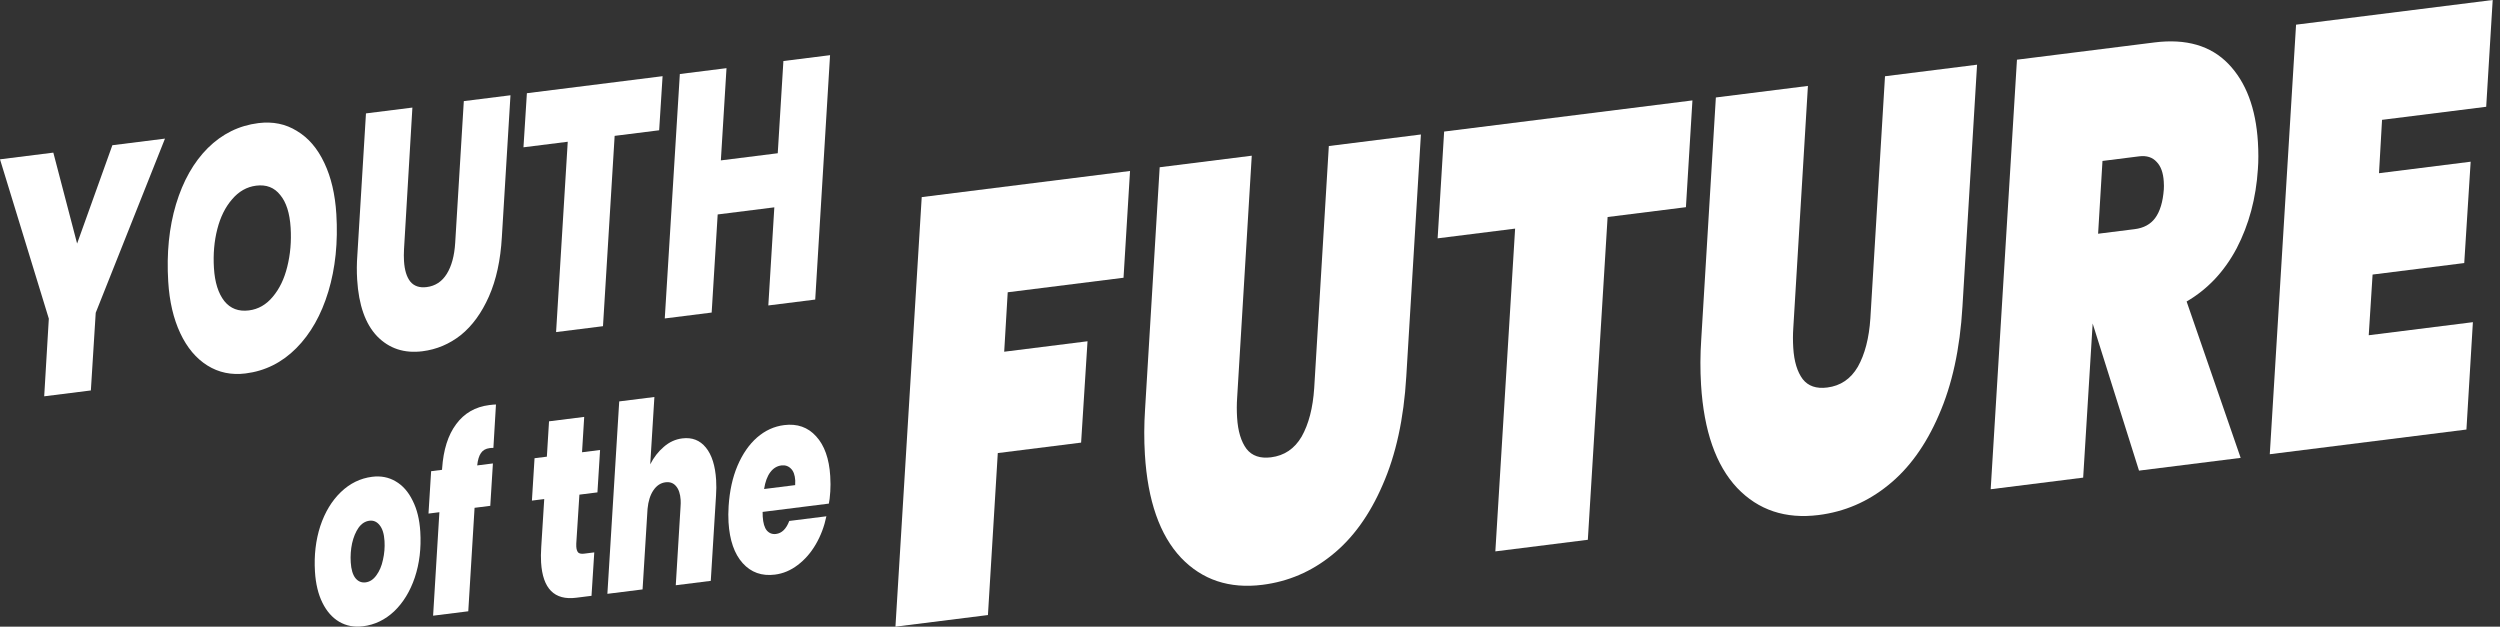 <svg width="379" height="95" viewBox="0 0 379 95" fill="none" xmlns="http://www.w3.org/2000/svg">
<rect x="0" y="0" width="379" height="95" fill="#333333" stroke="none"/>
<g clip-path="url(#clip0_10_21)">
<path d="M25.011 21.014L14.511 47.418L13.775 59.192L6.701 60.08L7.402 48.31L0 24.152L8.084 23.138L11.689 36.924L17.035 22.015L25.011 21.014Z" fill="white"/>
<path d="M37.226 56.615C35.085 56.884 33.157 56.482 31.443 55.411C29.729 54.34 28.356 52.704 27.325 50.504C26.294 48.303 25.687 45.702 25.504 42.7C25.24 38.387 25.632 34.479 26.679 30.975C27.748 27.433 29.357 24.589 31.505 22.442C33.677 20.292 36.23 19.033 39.166 18.664C41.355 18.39 43.307 18.788 45.021 19.86C46.757 20.893 48.141 22.51 49.172 24.71C50.201 26.876 50.807 29.46 50.99 32.462C51.251 36.741 50.847 40.651 49.779 44.192C48.71 47.734 47.09 50.597 44.92 52.781C42.75 54.966 40.185 56.244 37.226 56.615ZM37.734 47.059C39.154 46.881 40.36 46.191 41.354 44.989C42.371 43.783 43.103 42.266 43.549 40.436C44.017 38.57 44.188 36.601 44.062 34.531C43.927 32.323 43.401 30.667 42.486 29.565C41.592 28.426 40.375 27.953 38.835 28.146C37.416 28.324 36.197 29.016 35.18 30.221C34.16 31.392 33.415 32.894 32.945 34.726C32.475 36.558 32.304 38.527 32.433 40.632C32.565 42.805 33.092 44.478 34.011 45.649C34.929 46.785 36.17 47.256 37.734 47.059Z" fill="white"/>
<path d="M62.519 16.308L61.248 37.798C61.214 38.429 61.213 39.02 61.247 39.572C61.331 40.952 61.649 41.99 62.201 42.686C62.776 43.379 63.605 43.657 64.688 43.521C65.987 43.358 67.002 42.692 67.73 41.523C68.459 40.353 68.885 38.787 69.007 36.825L70.314 15.33L77.388 14.442L76.081 35.937C75.883 39.439 75.229 42.442 74.121 44.945C73.013 47.449 71.593 49.4 69.86 50.799C68.125 52.164 66.187 52.981 64.045 53.25C61.278 53.597 58.99 52.841 57.179 50.983C55.393 49.12 54.382 46.257 54.146 42.393C54.07 41.15 54.08 39.915 54.174 38.686L55.481 17.191L62.519 16.308Z" fill="white"/>
<path d="M100.447 11.549L99.929 19.75L93.18 20.597L91.413 49.451L84.303 50.343L86.07 21.489L79.358 22.331L79.876 14.13L100.447 11.549Z" fill="white"/>
<path d="M125.837 8.364L123.588 45.414L116.478 46.306L117.389 31.432L108.8 32.51L107.889 47.384L100.779 48.276L103.064 11.221L110.138 10.333L109.282 24.314L117.907 23.232L118.764 9.251L125.837 8.364Z" fill="white"/>
<path d="M55.018 94.948C53.7 95.113 52.505 94.885 51.43 94.264C50.374 93.64 49.524 92.677 48.881 91.376C48.238 90.075 47.861 88.505 47.748 86.668C47.597 84.183 47.866 81.881 48.554 79.76C49.261 77.638 50.302 75.917 51.676 74.597C53.05 73.277 54.631 72.505 56.417 72.281C57.734 72.116 58.921 72.345 59.977 72.969C61.052 73.59 61.911 74.564 62.556 75.892C63.217 77.191 63.604 78.759 63.716 80.597C63.869 83.107 63.592 85.423 62.885 87.546C62.177 89.643 61.135 91.351 59.761 92.671C58.385 93.965 56.804 94.724 55.018 94.948ZM55.43 88.286C56.061 88.207 56.603 87.852 57.056 87.221C57.526 86.588 57.86 85.803 58.057 84.866C58.273 83.926 58.352 82.978 58.293 82.02C58.227 80.933 57.978 80.13 57.546 79.61C57.132 79.089 56.619 78.866 56.005 78.943C55.356 79.025 54.804 79.38 54.352 80.011C53.918 80.639 53.593 81.423 53.377 82.363C53.18 83.3 53.111 84.261 53.171 85.244C53.237 86.331 53.477 87.136 53.891 87.657C54.303 88.153 54.816 88.363 55.43 88.286Z" fill="white"/>
<path d="M74.799 67.901C74.653 67.894 74.463 67.904 74.228 67.934C73.633 68.009 73.193 68.259 72.91 68.686C72.626 69.087 72.436 69.71 72.343 70.557L74.725 70.258L74.326 76.684L71.944 76.983L70.991 92.67L65.659 93.339L66.611 77.651L64.96 77.859L65.359 71.433L67.01 71.226L67.025 71.028C67.216 68.188 67.925 65.948 69.152 64.307C70.378 62.641 72.055 61.674 74.184 61.407C74.618 61.353 74.952 61.324 75.189 61.32L74.799 67.901Z" fill="white"/>
<path d="M87.363 82.402C87.353 82.533 87.354 82.69 87.365 82.871C87.39 83.285 87.49 83.585 87.665 83.772C87.857 83.93 88.151 83.985 88.548 83.935L90.091 83.741L89.674 90.326L87.346 90.618C84.044 91.032 82.271 89.247 82.028 85.262C81.987 84.588 81.995 83.818 82.051 82.951L82.506 75.657L80.638 75.892L81.037 69.466L82.905 69.231L83.233 63.871L88.565 63.202L88.237 68.562L90.971 68.219L90.572 74.645L87.838 74.988L87.363 82.402Z" fill="white"/>
<path d="M103.435 66.46C104.915 66.274 106.107 66.738 107.011 67.85C107.915 68.962 108.434 70.605 108.566 72.779C108.612 73.529 108.606 74.325 108.548 75.167L107.753 88.058L102.447 88.723L103.169 76.859C103.2 76.464 103.205 76.111 103.187 75.801C103.13 74.869 102.896 74.168 102.486 73.698C102.093 73.226 101.563 73.031 100.895 73.115C100.155 73.208 99.544 73.611 99.06 74.323C98.576 75.036 98.278 75.973 98.168 77.135L97.413 89.355L92.08 90.024L93.874 60.853L99.206 60.184L98.575 70.395C99.11 69.337 99.793 68.456 100.623 67.752C101.451 67.022 102.388 66.591 103.435 66.46Z" fill="white"/>
<path d="M118.874 64.445C120.859 64.195 122.475 64.762 123.723 66.144C124.989 67.524 125.703 69.533 125.864 72.173C125.918 73.053 125.92 73.835 125.871 74.519C125.813 75.361 125.741 75.97 125.655 76.346L115.613 77.606C115.604 77.763 115.609 77.997 115.628 78.308C115.688 79.291 115.895 79.995 116.248 80.42C116.619 80.843 117.085 81.019 117.644 80.949C118.528 80.838 119.197 80.181 119.651 78.976L125.281 78.27C124.958 79.823 124.417 81.247 123.66 82.541C122.919 83.808 122.01 84.848 120.932 85.661C119.872 86.472 118.72 86.955 117.475 87.112C115.49 87.361 113.863 86.782 112.595 85.377C111.328 83.971 110.611 81.91 110.445 79.192C110.398 78.416 110.402 77.594 110.459 76.727C110.608 74.413 111.057 72.375 111.804 70.612C112.567 68.822 113.553 67.394 114.761 66.33C115.987 65.263 117.358 64.635 118.874 64.445ZM120.547 73.544C120.561 73.177 120.565 72.942 120.559 72.839C120.508 72.01 120.29 71.412 119.904 71.043C119.516 70.649 119.033 70.488 118.456 70.56C117.788 70.644 117.227 70.988 116.773 71.593C116.319 72.197 116.007 73.044 115.837 74.135L120.547 73.544Z" fill="white"/>
<path d="M171.313 25.919L170.327 42.106L152.769 44.309L152.237 53.321L164.868 51.736L163.897 67.1L151.265 68.684L149.772 93.241L135.75 95L139.733 29.881L171.313 25.919Z" fill="white"/>
<path d="M189.767 23.604L187.551 60.298C187.484 61.281 187.48 62.285 187.544 63.311C187.669 65.364 188.146 66.947 188.978 68.06C189.807 69.112 191.042 69.535 192.685 69.329C194.704 69.076 196.253 68.029 197.329 66.191C198.401 64.291 199.036 61.839 199.234 58.833L201.451 22.138L215.41 20.387L213.193 57.081C212.817 63.456 211.625 68.93 209.613 73.502C207.643 78.07 205.08 81.616 201.925 84.142C198.811 86.662 195.297 88.168 191.38 88.659C186.371 89.288 182.256 87.918 179.039 84.549C175.817 81.12 173.992 75.903 173.566 68.899C173.429 66.664 173.438 64.381 173.592 62.05L175.808 25.355L189.767 23.604Z" fill="white"/>
<path d="M256.573 15.222L255.587 31.409L243.713 32.899L240.716 81.83L226.695 83.589L229.692 34.658L217.945 36.132L218.931 19.945L256.573 15.222Z" fill="white"/>
<path d="M274.081 13.025L271.864 49.72C271.797 50.702 271.796 51.706 271.858 52.733C271.983 54.786 272.462 56.369 273.294 57.481C274.12 58.533 275.356 58.956 276.998 58.75C279.02 58.497 280.567 57.451 281.643 55.612C282.716 53.713 283.351 51.26 283.549 48.254L285.766 11.559L299.723 9.808L297.507 46.503C297.133 52.877 295.938 58.351 293.927 62.924C291.956 67.491 289.394 71.037 286.239 73.563C283.126 76.083 279.61 77.589 275.695 78.08C270.685 78.709 266.57 77.339 263.353 73.97C260.13 70.541 258.306 65.324 257.879 58.32C257.743 56.086 257.751 53.803 257.907 51.471L260.124 14.777L274.081 13.025Z" fill="white"/>
<path d="M326.613 6.434C331.413 5.832 335.149 6.915 337.822 9.682C340.493 12.45 341.986 16.401 342.299 21.533C342.391 23.043 342.39 24.412 342.296 25.641C342.014 30.057 340.943 34.055 339.082 37.636C337.217 41.155 334.687 43.845 331.491 45.707L339.684 69.413L324.273 71.346L317.248 49.045L315.809 72.408L301.789 74.168L305.771 9.049L326.613 6.434ZM318.073 35.434L323.63 34.737C324.977 34.568 326.004 34.013 326.711 33.072C327.456 32.066 327.897 30.611 328.035 28.708C328.06 28.401 328.057 28.006 328.027 27.523C327.947 26.194 327.589 25.204 326.956 24.554C326.317 23.843 325.43 23.558 324.294 23.701L318.736 24.399L318.073 35.434Z" fill="white"/>
<path d="M361.118 18.168L360.657 26.258L374.552 24.514L373.579 39.878L359.684 41.622L359.1 50.822L374.89 48.841L373.911 65.118L344.099 68.859L348.083 3.74L377.892 0L376.908 16.187L361.118 18.168Z" fill="white"/>
</g>
<defs>
<clipPath id="clip0_10_21">
<rect width="379" height="95" fill="white"/>
</clipPath>
</defs>
</svg>
